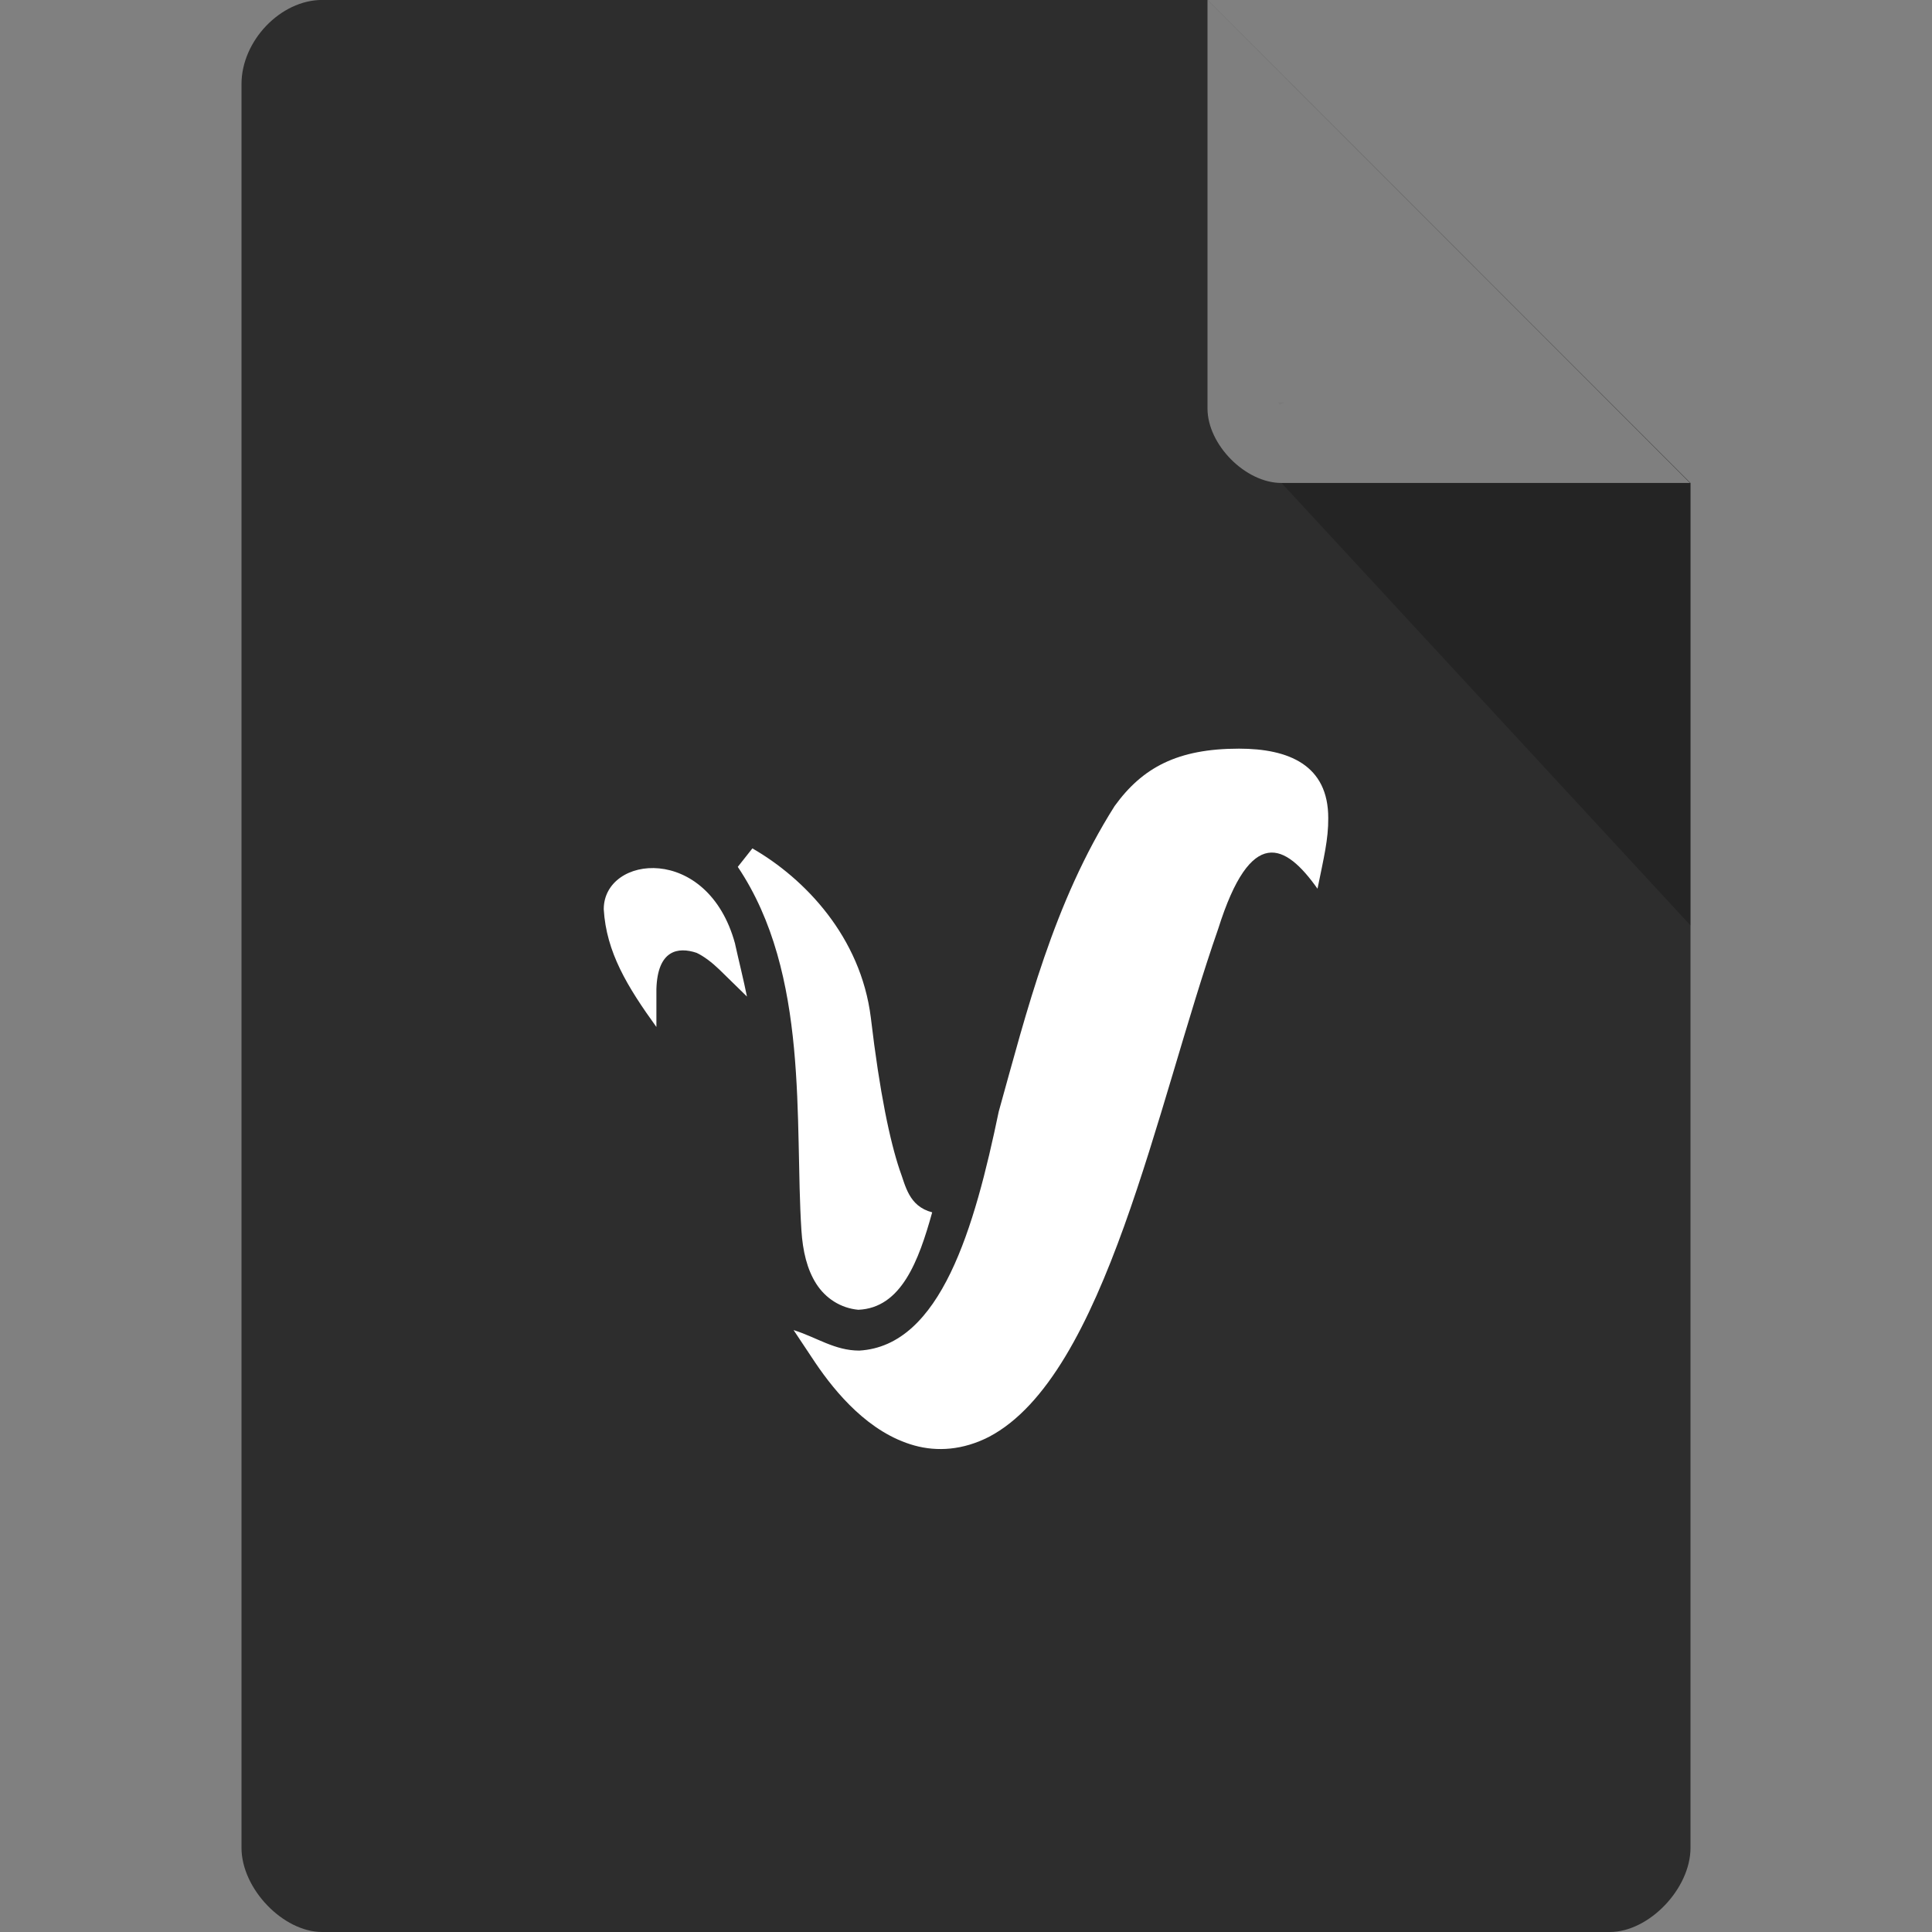 <?xml version="1.0" encoding="UTF-8" standalone="no"?>
<svg
   xmlns:dc="http://purl.org/dc/elements/1.1/"
   xmlns:cc="http://creativecommons.org/ns#"
   xmlns:rdf="http://www.w3.org/1999/02/22-rdf-syntax-ns#"
   xmlns:svg="http://www.w3.org/2000/svg"
   xmlns="http://www.w3.org/2000/svg"
   xmlns:sodipodi="http://sodipodi.sourceforge.net/DTD/sodipodi-0.dtd"
   xmlns:inkscape="http://www.inkscape.org/namespaces/inkscape"
   width="16"
   height="16"
   viewBox="0 0 16 16"
   id="svg2"
   version="1.1"
   inkscape:version="0.91 r13725"
   sodipodi:docname="text-x-vala0b.svg">
  <rect x="0" y="0" width="16" height="16" fill="#808080" stroke="none"/>
  <defs
     id="defs28" />
  <sodipodi:namedview
     pagecolor="#ffffff"
     bordercolor="#666666"
     borderopacity="1"
     objecttolerance="10"
     gridtolerance="10"
     guidetolerance="10"
     inkscape:pageopacity="0"
     inkscape:pageshadow="2"
     inkscape:window-width="1366"
     inkscape:window-height="713"
     id="namedview26"
     showgrid="false"
     inkscape:zoom="45.254834"
     inkscape:cx="8.3464674"
     inkscape:cy="7.3778651"
     inkscape:window-x="0"
     inkscape:window-y="28"
     inkscape:window-maximized="1"
     inkscape:current-layer="svg2">
    <inkscape:grid
       type="xygrid"
       id="grid3336" />
  </sodipodi:namedview>
  <path
     style="fill:#2d2d2d;fill-opacity:1"
     d="M 2.668,-4.4634e-4 C 2.324,-4.4634e-4 2,0.338 2,0.696 L 2,15.303 C 2,15.641 2.344,16 2.668,16 l 10.664,0 C 13.656,16 14,15.641 14,15.303 L 14,4 10,-4.4634e-4 z"
     id="path4-9"
     inkscape:connector-curvature="0"
     sodipodi:nodetypes="ssssssccs" />
  <path
     style="fill:#000000;fill-opacity:0.196"
     d="m 10.583,3.332 0.015,0.02 0.04,-0.02 z m 0.03,0.668 3.387,3.664 0,-3.664 z"
     id="path6-9"
     inkscape:connector-curvature="0"
     sodipodi:nodetypes="cccccccc" />
  <path
     style="fill:#ffffff;fill-opacity:0.392"
     d="m 10,-4.4634e-4 3.996,4 -3.384,0 C 10.314,4 10,3.682 10,3.383 z"
     id="path8-0"
     inkscape:connector-curvature="0"
     sodipodi:nodetypes="ccssc" />
  <path
     style="fill:#ffffff;fill-opacity:1;fill-rule:nonzero;stroke:none"
     d="M 10.261,6.2 C 9.751,6.2 9.461,6.357 9.231,6.675 8.723,7.477 8.503,8.375 8.271,9.206 8.071,10.167 7.792,11.146 7.116,11.185 6.913,11.185 6.765,11.076 6.572,11.015 l 0.181,0.272 c 0.168,0.248 0.444,0.58 0.82,0.684 0.188,0.052 0.401,0.039 0.618,-0.072 C 9.156,11.391 9.576,9.159 10.089,7.691 10.359,6.834 10.645,6.984 10.911,7.36 10.964,7.099 11.001,6.952 11,6.776 11.001,6.336 10.673,6.2 10.261,6.2 Z M 6.231,7.026 6.11,7.179 c 0.597,0.889 0.469,2.117 0.527,3.01 0.011,0.173 0.047,0.324 0.123,0.443 0.076,0.119 0.2,0.201 0.348,0.215 0.356,-0.015 0.5,-0.404 0.612,-0.807 C 7.524,9.989 7.499,9.817 7.45,9.687 7.371,9.45 7.286,9.057 7.212,8.429 7.129,7.758 6.664,7.275 6.231,7.026 Z M 5,7.53 c 0.021,0.356 0.195,0.641 0.436,0.975 l 0,-0.313 c 0.009,-0.324 0.178,-0.353 0.333,-0.301 0.06,0.028 0.129,0.081 0.189,0.139 L 6.186,8.253 C 6.157,8.11 6.118,7.955 6.088,7.819 l 0,-0.002 C 5.862,6.983 5,7.079 5,7.53 Z"
     id="path57"
     inkscape:connector-curvature="0"
     sodipodi:nodetypes="cccccccccccccccscccccccccccccc" />
</svg>
